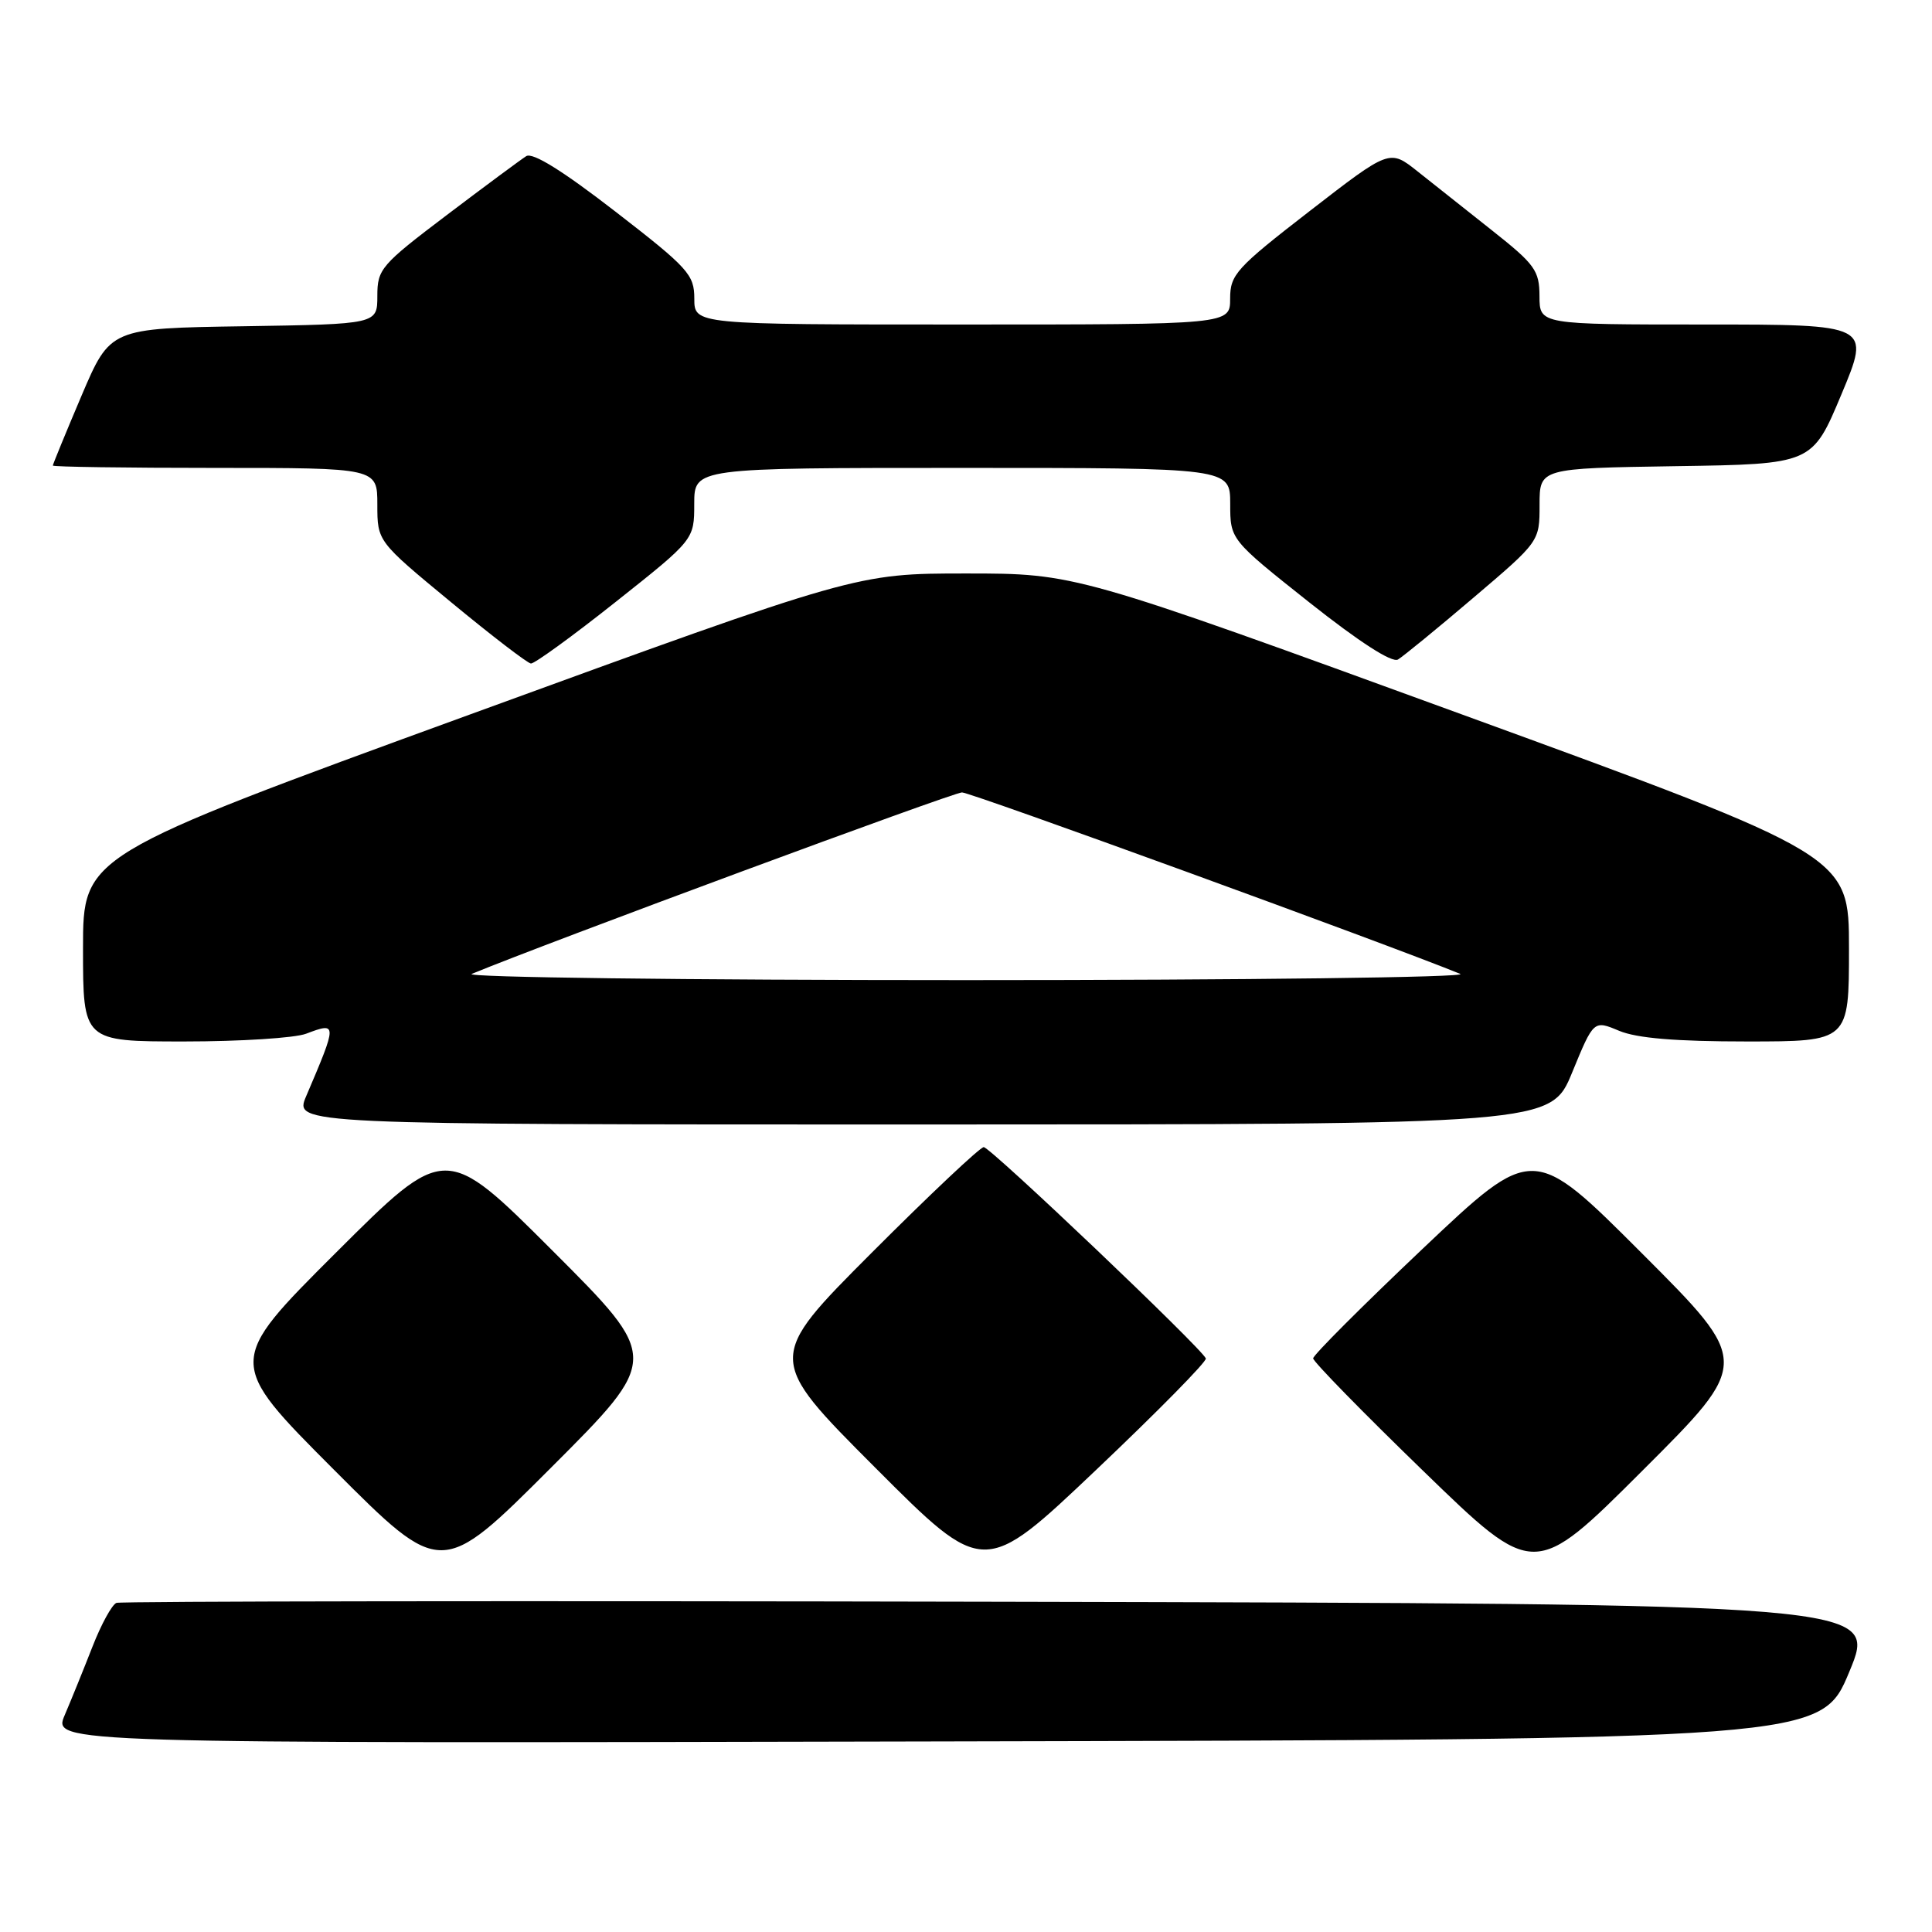 <?xml version="1.0" encoding="UTF-8" standalone="no"?>
<!DOCTYPE svg PUBLIC "-//W3C//DTD SVG 1.1//EN" "http://www.w3.org/Graphics/SVG/1.1/DTD/svg11.dtd" >
<svg xmlns="http://www.w3.org/2000/svg" xmlns:xlink="http://www.w3.org/1999/xlink" version="1.1" viewBox="0 0 256 256">
 <g >
 <path fill="currentColor"
d=" M 245.05 221.50 C 248.79 212.50 248.79 212.50 132.64 212.24 C 68.77 212.10 16.02 212.17 15.43 212.39 C 14.84 212.62 13.42 215.21 12.27 218.15 C 11.12 221.09 9.46 225.19 8.58 227.25 C 6.97 231.01 6.97 231.01 124.14 230.75 C 241.32 230.50 241.32 230.50 245.05 221.50 Z  M 73.25 165.76 C 59.01 151.52 59.01 151.52 44.50 166.00 C 30.00 180.47 30.00 180.47 44.24 194.74 C 58.48 209.01 58.48 209.01 72.99 194.50 C 87.49 180.00 87.49 180.00 73.25 165.76 Z  M 159.78 180.00 C 159.24 178.65 131.23 152.00 130.35 152.00 C 129.87 152.00 123.19 158.30 115.50 166.00 C 101.53 180.00 101.53 180.00 115.94 194.44 C 130.36 208.89 130.36 208.89 145.21 194.80 C 153.38 187.05 159.94 180.39 159.78 180.00 Z  M 217.57 166.08 C 203.13 151.63 203.13 151.63 188.56 165.42 C 180.55 173.01 174.00 179.56 174.00 179.99 C 174.00 180.42 180.59 187.16 188.65 194.97 C 203.30 209.18 203.30 209.18 217.65 194.85 C 232.01 180.52 232.01 180.52 217.57 166.08 Z  M 208.33 142.08 C 211.17 135.17 211.17 135.17 214.55 136.59 C 216.90 137.57 222.07 138.00 231.47 138.00 C 245.00 138.00 245.00 138.00 245.00 125.68 C 245.00 113.37 245.00 113.37 193.75 94.68 C 142.50 75.99 142.50 75.99 128.00 75.99 C 113.50 75.99 113.50 75.99 62.25 94.68 C 11.00 113.37 11.00 113.37 11.00 125.68 C 11.00 138.00 11.00 138.00 24.43 138.00 C 31.82 138.00 39.09 137.54 40.57 136.97 C 44.71 135.40 44.71 135.56 40.57 145.25 C 38.97 149.00 38.97 149.00 122.24 149.00 C 205.50 148.99 205.50 148.99 208.33 142.08 Z  M 81.59 79.75 C 91.99 71.50 91.99 71.50 91.99 66.75 C 92.00 62.00 92.00 62.00 127.50 62.00 C 163.00 62.00 163.00 62.00 163.01 66.75 C 163.01 71.50 163.01 71.50 173.49 79.82 C 180.12 85.07 184.44 87.86 185.24 87.39 C 185.93 86.97 190.44 83.29 195.25 79.19 C 204.00 71.75 204.00 71.75 204.00 66.90 C 204.00 62.05 204.00 62.05 222.06 61.77 C 240.13 61.50 240.13 61.50 244.00 52.25 C 247.87 43.00 247.87 43.00 225.94 43.00 C 204.00 43.00 204.00 43.00 203.99 39.25 C 203.98 35.85 203.40 35.04 197.74 30.56 C 194.31 27.84 189.84 24.30 187.81 22.69 C 184.13 19.77 184.13 19.77 173.56 27.95 C 163.78 35.52 163.00 36.39 163.00 39.57 C 163.00 43.00 163.00 43.00 127.50 43.00 C 92.00 43.00 92.00 43.00 92.00 39.57 C 92.00 36.39 91.22 35.52 81.51 28.01 C 74.57 22.64 70.59 20.16 69.73 20.69 C 69.02 21.14 64.29 24.64 59.22 28.48 C 50.48 35.10 50.00 35.65 50.00 39.21 C 50.00 42.95 50.00 42.95 32.30 43.23 C 14.61 43.50 14.61 43.50 10.80 52.44 C 8.71 57.36 7.00 61.53 7.00 61.69 C 7.00 61.86 16.67 62.00 28.50 62.00 C 50.00 62.00 50.00 62.00 50.00 66.87 C 50.00 71.73 50.00 71.73 59.75 79.78 C 65.11 84.21 69.88 87.87 70.35 87.92 C 70.81 87.96 75.87 84.29 81.59 79.75 Z  M 62.50 129.05 C 72.73 124.83 126.29 105.00 127.47 105.00 C 128.65 105.00 184.07 125.19 193.50 129.05 C 194.60 129.50 165.12 129.87 128.00 129.87 C 90.88 129.87 61.40 129.50 62.50 129.05 Z "/>
</g>
</svg>